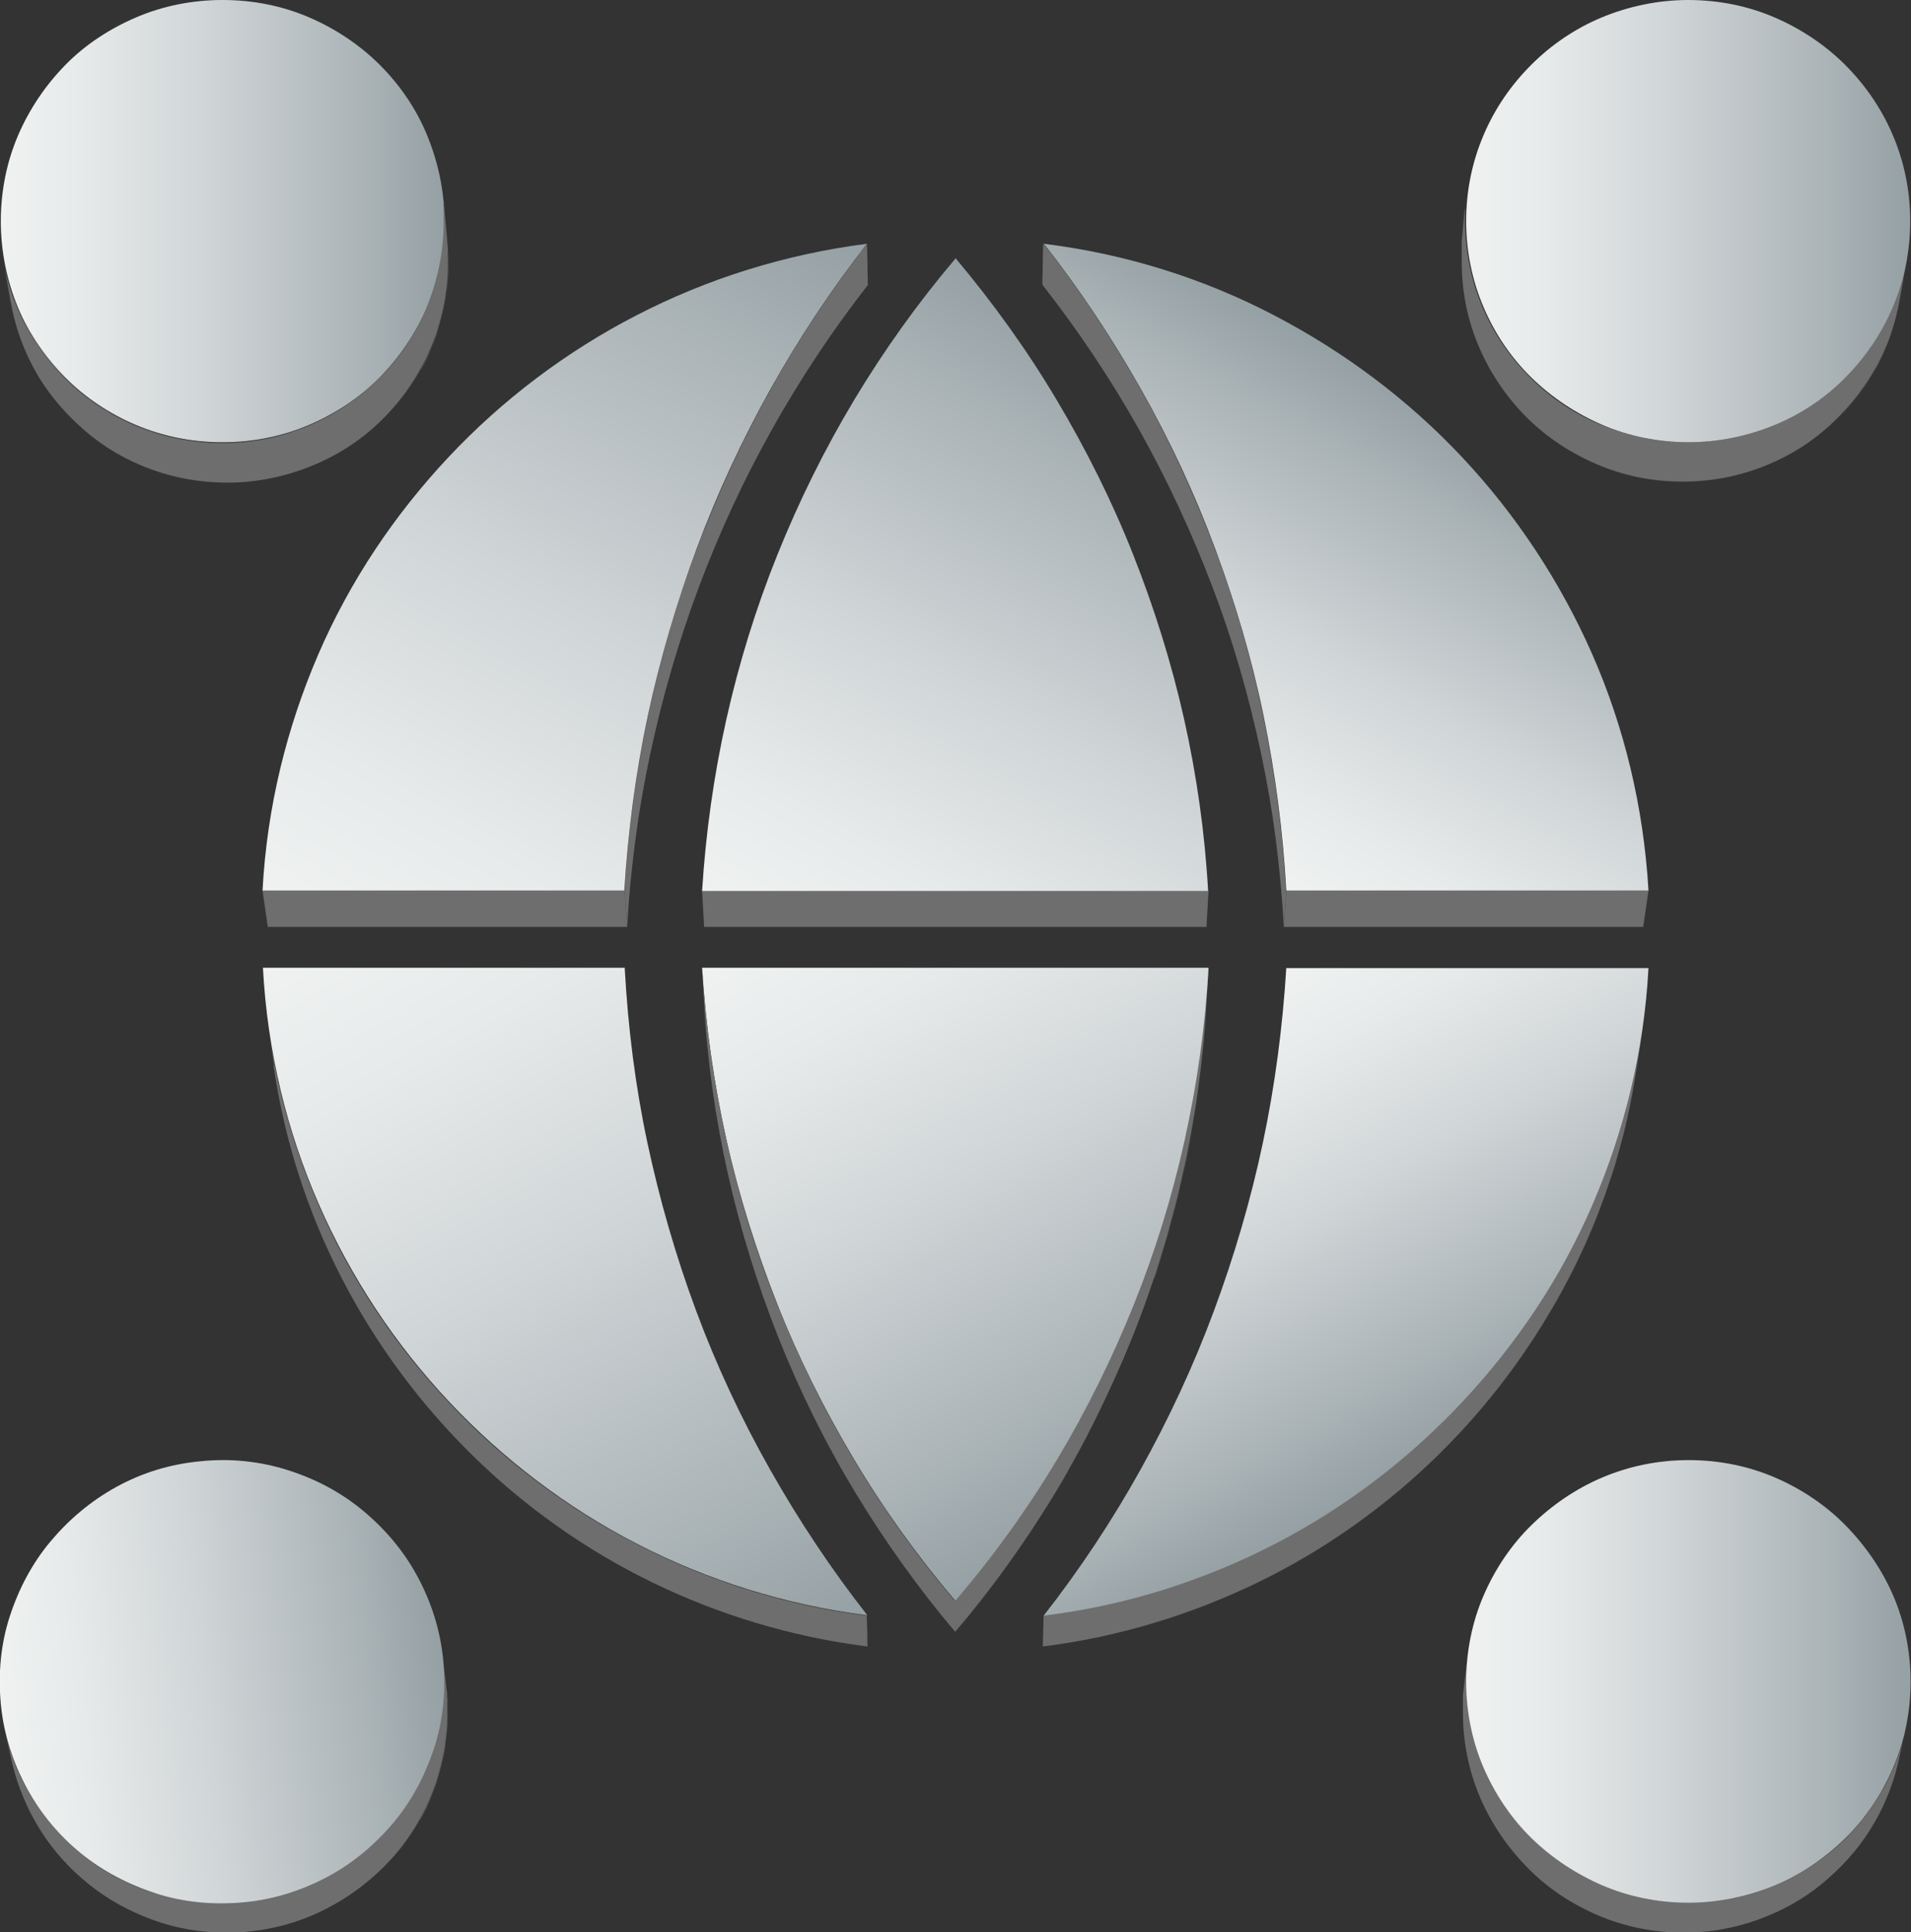 <svg width="183" height="185" viewBox="0 0 183 185" fill="none" xmlns="http://www.w3.org/2000/svg">
<rect x="0" y="0" width="183" height="185" fill="#333333" stroke="none"/>
<g clip-path="url(#clip0_501_4857)">
<path d="M21.338 0C24.287 0 27.08 0.581 29.602 1.664C32.123 2.748 34.451 4.296 36.352 6.192C38.253 8.089 39.844 10.372 40.891 12.927C41.939 15.481 42.56 18.229 42.56 21.171C42.56 24.112 41.978 26.898 40.891 29.414C39.805 31.93 38.253 34.213 36.352 36.148C34.451 38.084 32.123 39.593 29.602 40.677C27.08 41.761 24.248 42.341 21.299 42.341C18.351 42.341 15.558 41.761 12.997 40.677C10.437 39.593 8.148 38.045 6.247 36.148C4.346 34.252 2.755 31.969 1.708 29.414C0.66 26.86 0.078 24.073 0.078 21.171C0.078 18.268 0.66 15.443 1.746 12.927C2.833 10.411 4.384 8.128 6.285 6.192C8.186 4.257 10.514 2.748 13.036 1.664C15.558 0.581 18.39 0 21.299 0L21.338 0Z" fill="url(#paint0_linear_501_4857)"/>
<path d="M42.484 19.197L42.833 23.145C42.833 23.145 42.833 23.454 42.871 23.648C42.91 23.841 42.871 23.957 42.871 24.151C42.871 24.344 42.871 24.46 42.871 24.654C42.871 24.847 42.871 25.002 42.871 25.157C42.871 28.06 42.29 30.846 41.203 33.362C40.117 35.878 38.604 38.123 36.703 40.058C34.802 41.993 32.513 43.502 29.991 44.547C27.47 45.592 24.676 46.211 21.767 46.211C19.167 46.211 16.646 45.747 14.357 44.895C12.068 44.044 9.934 42.806 8.11 41.219C6.287 39.632 4.696 37.813 3.494 35.723C2.291 33.633 1.438 31.311 1.011 28.834L0.312 24.925C0.739 27.402 1.593 29.763 2.834 31.853C4.076 33.943 5.628 35.839 7.49 37.426C9.352 39.013 11.486 40.251 13.775 41.103C16.064 41.954 18.624 42.457 21.224 42.457C24.172 42.457 26.965 41.877 29.526 40.793C32.086 39.709 34.375 38.161 36.276 36.265C38.177 34.368 39.768 32.085 40.815 29.53C41.863 26.976 42.484 24.228 42.484 21.287C42.484 21.132 42.484 20.938 42.484 20.784C42.484 20.629 42.484 20.435 42.484 20.28C42.484 20.126 42.484 19.971 42.484 19.777C42.484 19.584 42.484 19.468 42.445 19.274L42.484 19.197Z" fill="#6E6E6E"/>
<mask id="mask0_501_4857" style="mask-type:luminance" maskUnits="userSpaceOnUse" x="0" y="19" width="43" height="28">
<path d="M42.484 19.197L42.833 23.145C42.833 23.145 42.833 23.454 42.871 23.648C42.91 23.841 42.871 23.957 42.871 24.151C42.871 24.344 42.871 24.46 42.871 24.654C42.871 24.847 42.871 25.002 42.871 25.157C42.871 28.06 42.29 30.846 41.203 33.362C40.117 35.878 38.604 38.123 36.703 40.058C34.802 41.993 32.513 43.502 29.991 44.547C27.47 45.592 24.676 46.211 21.767 46.211C19.167 46.211 16.646 45.747 14.357 44.895C12.068 44.044 9.934 42.806 8.11 41.219C6.287 39.632 4.696 37.813 3.494 35.723C2.291 33.633 1.438 31.311 1.011 28.834L0.312 24.925C0.739 27.402 1.593 29.763 2.834 31.853C4.076 33.943 5.628 35.839 7.49 37.426C9.352 39.013 11.486 40.251 13.775 41.103C16.064 41.954 18.624 42.457 21.224 42.457C24.172 42.457 26.965 41.877 29.526 40.793C32.086 39.709 34.375 38.161 36.276 36.265C38.177 34.368 39.768 32.085 40.815 29.53C41.863 26.976 42.484 24.228 42.484 21.287C42.484 21.132 42.484 20.938 42.484 20.784C42.484 20.629 42.484 20.435 42.484 20.28C42.484 20.126 42.484 19.971 42.484 19.777C42.484 19.584 42.484 19.468 42.445 19.274L42.484 19.197Z" fill="white"/>
</mask>
<g mask="url(#mask0_501_4857)">
<path d="M42.484 19.197L42.834 23.145C42.834 23.145 42.834 23.377 42.834 23.493C42.834 23.609 42.834 23.725 42.834 23.841C42.834 23.957 42.834 24.073 42.834 24.189C42.834 24.306 42.834 24.422 42.834 24.538L42.484 20.59C42.484 20.59 42.484 20.358 42.484 20.242C42.484 20.126 42.484 20.009 42.484 19.893C42.484 19.777 42.484 19.661 42.484 19.545C42.484 19.429 42.484 19.313 42.484 19.197Z" fill="#6E6E6E"/>
<path d="M42.6 20.629L42.949 24.577C42.949 24.577 42.949 24.654 42.949 24.693C42.949 24.731 42.949 24.77 42.949 24.809C42.949 24.848 42.949 24.886 42.949 24.925C42.949 24.964 42.949 25.002 42.949 25.041C42.949 25.312 42.949 25.583 42.949 25.854C42.949 26.125 42.949 26.396 42.91 26.628C42.871 26.86 42.871 27.17 42.833 27.402C42.794 27.634 42.755 27.905 42.716 28.176L42.367 24.267C42.406 23.996 42.445 23.764 42.484 23.493C42.522 23.222 42.522 22.951 42.561 22.719C42.6 22.487 42.561 22.177 42.6 21.906C42.639 21.635 42.6 21.364 42.6 21.093C42.6 21.055 42.6 21.016 42.6 20.977C42.6 20.939 42.6 20.9 42.6 20.861C42.6 20.822 42.6 20.784 42.6 20.745C42.6 20.706 42.6 20.668 42.6 20.629Z" fill="#6E6E6E"/>
<path d="M42.369 24.344L42.718 28.253C42.679 28.563 42.64 28.834 42.563 29.143C42.485 29.453 42.447 29.724 42.369 30.034C42.291 30.343 42.214 30.614 42.136 30.885C42.059 31.156 41.981 31.466 41.864 31.737L41.477 27.828C41.554 27.557 41.67 27.247 41.748 26.976C41.826 26.705 41.903 26.396 41.981 26.086C42.059 25.776 42.097 25.506 42.175 25.196C42.252 24.886 42.291 24.615 42.33 24.306" fill="#6E6E6E"/>
<path d="M41.516 27.866L41.904 31.775C41.787 32.123 41.671 32.433 41.555 32.743C41.438 33.052 41.283 33.401 41.167 33.71C41.05 34.02 40.895 34.33 40.74 34.639C40.585 34.949 40.43 35.258 40.236 35.529L39.848 31.659C40.003 31.349 40.197 31.04 40.352 30.73C40.507 30.421 40.662 30.111 40.818 29.801C40.973 29.492 41.089 29.182 41.206 28.834C41.322 28.485 41.438 28.176 41.555 27.866" fill="#6E6E6E"/>
<path d="M39.807 31.659L40.195 35.529C39.303 37.116 38.178 38.587 36.898 39.864C35.617 41.141 34.182 42.264 32.591 43.192C31 44.121 29.294 44.857 27.509 45.36C25.724 45.863 23.785 46.134 21.845 46.134C19.245 46.134 16.724 45.669 14.435 44.818C12.146 43.966 10.012 42.728 8.189 41.141C6.365 39.554 4.775 37.735 3.572 35.645C2.369 33.555 1.516 31.233 1.089 28.756L0.391 24.847C0.817 27.324 1.671 29.685 2.912 31.775C4.154 33.865 5.706 35.761 7.568 37.348C9.43 38.935 11.564 40.173 13.853 41.025C16.142 41.877 18.702 42.38 21.302 42.38C23.28 42.38 25.22 42.109 27.005 41.605C28.789 41.102 30.535 40.367 32.126 39.438C33.716 38.509 35.152 37.348 36.432 36.071C37.712 34.794 38.837 33.323 39.73 31.698" fill="#6E6E6E"/>
</g>
<path d="M182.613 24.77L181.915 28.679C181.488 31.156 180.635 33.478 179.393 35.568C178.152 37.658 176.6 39.516 174.776 41.103C172.953 42.69 170.819 43.928 168.53 44.779C166.241 45.631 163.72 46.095 161.12 46.095C158.211 46.095 155.417 45.515 152.896 44.431C150.374 43.347 148.085 41.838 146.184 39.941C144.283 38.045 142.731 35.762 141.645 33.246C140.558 30.73 139.977 27.982 139.977 25.08C139.977 24.925 139.977 24.77 139.977 24.576C139.977 24.383 139.977 24.267 139.977 24.073C139.977 23.88 139.977 23.764 139.977 23.609C139.977 23.454 139.977 23.299 139.977 23.145L140.326 19.197C140.326 19.197 140.326 19.506 140.287 19.661C140.248 19.816 140.287 19.971 140.287 20.164C140.287 20.358 140.287 20.474 140.287 20.668C140.287 20.861 140.287 20.977 140.287 21.171C140.287 24.073 140.869 26.86 141.955 29.414C143.041 31.969 144.593 34.214 146.533 36.149C148.473 38.084 150.762 39.632 153.322 40.677C155.883 41.722 158.676 42.341 161.586 42.341C164.224 42.341 166.707 41.877 169.035 40.986C171.362 40.096 173.496 38.858 175.32 37.271C177.143 35.684 178.772 33.827 179.975 31.698C181.178 29.569 182.07 27.247 182.497 24.77H182.613Z" fill="#6E6E6E"/>
<mask id="mask1_501_4857" style="mask-type:luminance" maskUnits="userSpaceOnUse" x="139" y="19" width="44" height="28">
<path d="M182.613 24.77L181.915 28.679C181.488 31.156 180.635 33.478 179.393 35.568C178.152 37.658 176.6 39.516 174.776 41.103C172.953 42.69 170.819 43.928 168.53 44.779C166.241 45.631 163.72 46.095 161.12 46.095C158.211 46.095 155.417 45.515 152.896 44.431C150.374 43.347 148.085 41.838 146.184 39.941C144.283 38.045 142.731 35.762 141.645 33.246C140.558 30.73 139.977 27.982 139.977 25.08C139.977 24.925 139.977 24.77 139.977 24.576C139.977 24.383 139.977 24.267 139.977 24.073C139.977 23.88 139.977 23.764 139.977 23.609C139.977 23.454 139.977 23.299 139.977 23.145L140.326 19.197C140.326 19.197 140.326 19.506 140.287 19.661C140.248 19.816 140.287 19.971 140.287 20.164C140.287 20.358 140.287 20.474 140.287 20.668C140.287 20.861 140.287 20.977 140.287 21.171C140.287 24.073 140.869 26.86 141.955 29.414C143.041 31.969 144.593 34.214 146.533 36.149C148.473 38.084 150.762 39.632 153.322 40.677C155.883 41.722 158.676 42.341 161.586 42.341C164.224 42.341 166.707 41.877 169.035 40.986C171.362 40.096 173.496 38.858 175.32 37.271C177.143 35.684 178.772 33.827 179.975 31.698C181.178 29.569 182.07 27.247 182.497 24.77H182.613Z" fill="white"/>
</mask>
<g mask="url(#mask1_501_4857)">
<path d="M182.615 24.77L181.917 28.679C181.878 28.95 181.839 29.182 181.761 29.453C181.684 29.724 181.645 29.956 181.567 30.227C181.49 30.498 181.451 30.73 181.373 30.962C181.296 31.195 181.218 31.466 181.141 31.698L181.8 27.789C181.878 27.557 181.955 27.286 182.033 27.053C182.111 26.821 182.188 26.55 182.227 26.318C182.266 26.086 182.343 25.815 182.421 25.544C182.498 25.273 182.537 25.041 182.576 24.77" fill="#6E6E6E"/>
<path d="M181.836 27.828L181.176 31.737C181.06 32.085 180.943 32.395 180.827 32.704C180.71 33.014 180.555 33.362 180.439 33.672C180.323 33.981 180.167 34.291 180.012 34.601C179.857 34.91 179.702 35.22 179.508 35.491L180.167 31.62C180.323 31.311 180.517 31.001 180.672 30.692C180.827 30.382 180.982 30.072 181.137 29.763C181.292 29.453 181.409 29.143 181.525 28.795C181.642 28.447 181.758 28.137 181.874 27.828" fill="#6E6E6E"/>
<path d="M180.169 31.621L179.51 35.491C178.617 37.078 177.492 38.549 176.212 39.826C174.932 41.103 173.496 42.264 171.906 43.193C170.315 44.122 168.608 44.857 166.824 45.36C165.039 45.864 163.099 46.134 161.159 46.134C158.25 46.134 155.456 45.554 152.935 44.47C150.413 43.386 148.124 41.877 146.223 39.981C144.322 38.084 142.77 35.801 141.684 33.285C140.598 30.769 140.016 28.021 140.016 25.119C140.016 24.964 140.016 24.809 140.016 24.616C140.016 24.422 140.016 24.306 140.016 24.112C140.016 23.919 140.016 23.803 140.016 23.648C140.016 23.493 140.016 23.338 140.016 23.183L140.365 19.236C140.365 19.236 140.365 19.546 140.326 19.7C140.287 19.855 140.326 20.01 140.326 20.203C140.326 20.397 140.326 20.513 140.326 20.707C140.326 20.9 140.326 21.016 140.326 21.21C140.326 24.112 140.908 26.899 141.994 29.453C143.08 32.008 144.632 34.253 146.572 36.188C148.512 38.123 150.801 39.671 153.361 40.716C155.922 41.761 158.715 42.38 161.625 42.38C163.604 42.38 165.505 42.109 167.328 41.606C169.151 41.103 170.858 40.368 172.449 39.439C174.04 38.51 175.475 37.349 176.794 36.072C178.113 34.794 179.199 33.285 180.092 31.698" fill="#6E6E6E"/>
</g>
<path d="M161.662 0C164.611 0 167.404 0.581 169.926 1.664C172.448 2.748 174.775 4.296 176.676 6.192C178.577 8.089 180.168 10.372 181.254 12.927C182.341 15.481 182.923 18.229 182.923 21.171C182.923 24.112 182.341 26.86 181.254 29.414C180.168 31.969 178.616 34.213 176.715 36.148C174.814 38.084 172.487 39.632 169.965 40.677C167.443 41.722 164.611 42.341 161.701 42.341C158.792 42.341 155.959 41.761 153.438 40.677C150.916 39.593 148.588 38.045 146.648 36.148C144.709 34.252 143.157 31.969 142.071 29.414C140.984 26.86 140.402 24.112 140.402 21.171C140.402 18.229 140.984 15.481 142.071 12.927C143.157 10.372 144.709 8.128 146.648 6.192C148.588 4.257 150.877 2.709 153.399 1.664C155.921 0.619 158.753 0 161.662 0Z" fill="url(#paint1_linear_501_4857)"/>
<path d="M115.729 85.263L115.535 88.746H67.428L67.234 85.263H115.729Z" fill="#6E6E6E"/>
<path d="M91.482 24.692C95.09 28.988 98.349 33.517 101.181 38.277C104.013 43.038 106.496 47.992 108.513 53.1C110.531 58.209 112.199 63.511 113.401 68.891C114.604 74.271 115.38 79.767 115.69 85.301H67.234C67.584 79.728 68.359 74.232 69.562 68.852C70.765 63.473 72.394 58.209 74.45 53.1C76.507 47.992 78.951 43.038 81.783 38.316C84.615 33.594 87.874 29.027 91.482 24.77V24.692Z" fill="url(#paint2_linear_501_4857)"/>
<path d="M157.862 85.263L157.357 88.746H122.945L123.178 85.263H157.862Z" fill="#6E6E6E"/>
<path d="M59.824 85.263L60.057 88.746H25.645L25.141 85.263H59.824Z" fill="#6E6E6E"/>
<path d="M83.024 23.338L83.102 27.286C79.688 31.659 76.623 36.303 73.907 41.141C71.191 45.979 68.864 51.011 66.924 56.197C64.984 61.383 63.432 66.724 62.268 72.142C61.105 77.561 60.367 83.134 60.057 88.746L59.824 85.263C60.135 79.612 60.91 74.039 62.074 68.543C63.238 63.047 64.79 57.667 66.769 52.481C68.747 47.295 71.075 42.186 73.791 37.31C76.506 32.433 79.61 27.789 83.063 23.338H83.024Z" fill="#6E6E6E"/>
<mask id="mask2_501_4857" style="mask-type:luminance" maskUnits="userSpaceOnUse" x="59" y="23" width="25" height="66">
<path d="M83.024 23.338L83.102 27.286C79.688 31.659 76.623 36.303 73.907 41.141C71.191 45.979 68.864 51.011 66.924 56.197C64.984 61.383 63.432 66.724 62.268 72.142C61.105 77.561 60.367 83.134 60.057 88.746L59.824 85.263C60.135 79.612 60.91 74.039 62.074 68.543C63.238 63.047 64.79 57.667 66.769 52.481C68.747 47.295 71.075 42.186 73.791 37.31C76.506 32.433 79.61 27.789 83.063 23.338H83.024Z" fill="white"/>
</mask>
<g mask="url(#mask2_501_4857)">
<path d="M83.025 23.338L83.103 27.286C82.288 28.331 81.512 29.376 80.737 30.421C79.96 31.466 79.223 32.549 78.486 33.633C77.749 34.717 77.051 35.8 76.353 36.923C75.654 38.045 74.995 39.167 74.335 40.29L74.219 36.458C74.878 35.336 75.538 34.175 76.236 33.053C76.934 31.93 77.633 30.846 78.37 29.724C79.107 28.602 79.844 27.557 80.62 26.473C81.396 25.389 82.172 24.344 82.987 23.299" fill="#6E6E6E"/>
<path d="M74.255 36.459L74.372 40.29C73.479 41.877 72.626 43.464 71.811 45.05C70.996 46.637 70.221 48.302 69.484 49.966C68.746 51.63 68.048 53.294 67.388 54.959C66.729 56.623 66.108 58.364 65.565 60.067L65.371 56.391C65.953 54.649 66.574 52.946 67.233 51.243C67.893 49.54 68.591 47.876 69.328 46.212C70.065 44.547 70.841 42.883 71.695 41.258C72.548 39.632 73.402 38.045 74.294 36.459" fill="#6E6E6E"/>
<path d="M65.333 56.429L65.527 60.106C65.022 61.615 64.557 63.124 64.13 64.634C63.703 66.143 63.276 67.691 62.927 69.24C62.578 70.788 62.229 72.336 61.919 73.884C61.608 75.432 61.337 77.019 61.104 78.606L60.871 75.045C61.104 73.458 61.375 71.871 61.686 70.284C61.996 68.698 62.345 67.15 62.694 65.601C63.044 64.053 63.47 62.505 63.897 60.957C64.324 59.409 64.79 57.9 65.294 56.39" fill="#6E6E6E"/>
<path d="M60.871 75.084L61.104 78.645C60.988 79.496 60.871 80.309 60.755 81.16C60.639 82.012 60.561 82.863 60.445 83.676C60.328 84.489 60.289 85.379 60.212 86.23C60.134 87.082 60.096 87.933 60.018 88.785L59.785 85.302C59.824 84.45 59.901 83.599 59.979 82.747C60.057 81.896 60.134 81.044 60.212 80.193C60.289 79.341 60.406 78.49 60.522 77.638C60.639 76.787 60.755 75.935 60.871 75.084Z" fill="#6E6E6E"/>
</g>
<path d="M83.024 23.338C79.571 27.75 76.468 32.433 73.752 37.31C71.036 42.186 68.67 47.256 66.73 52.481C64.79 57.706 63.199 63.086 62.035 68.543C60.872 74 60.135 79.612 59.785 85.263H25.141C25.567 77.251 27.468 69.627 30.494 62.621C33.52 55.616 37.788 49.269 42.948 43.773C48.108 38.277 54.199 33.672 60.949 30.188C67.7 26.705 75.148 24.344 83.024 23.338Z" fill="url(#paint3_linear_501_4857)"/>
<path d="M99.938 23.338C107.813 24.306 115.262 26.666 122.012 30.188C128.763 33.71 134.854 38.277 140.014 43.773C145.173 49.269 149.402 55.655 152.467 62.621C155.532 69.588 157.394 77.251 157.86 85.263H123.176C122.866 79.612 122.129 74.039 121.004 68.543C119.879 63.047 118.288 57.706 116.348 52.481C114.408 47.256 112.042 42.186 109.287 37.31C106.533 32.433 103.429 27.75 99.938 23.299V23.338Z" fill="url(#paint4_linear_501_4857)"/>
<path d="M123.175 85.263L122.943 88.746C122.632 83.134 121.934 77.6 120.77 72.142C119.606 66.685 118.093 61.383 116.115 56.197C114.136 51.011 111.808 45.979 109.093 41.141C106.377 36.303 103.273 31.659 99.82 27.247L99.898 23.299C103.39 27.75 106.493 32.433 109.248 37.31C112.002 42.186 114.33 47.256 116.309 52.481C118.287 57.706 119.839 63.047 120.964 68.543C122.089 74.039 122.826 79.612 123.137 85.263H123.175Z" fill="#6E6E6E"/>
<mask id="mask3_501_4857" style="mask-type:luminance" maskUnits="userSpaceOnUse" x="99" y="23" width="25" height="66">
<path d="M123.175 85.263L122.943 88.746C122.632 83.134 121.934 77.6 120.77 72.142C119.606 66.685 118.093 61.383 116.115 56.197C114.136 51.011 111.808 45.979 109.093 41.141C106.377 36.303 103.273 31.659 99.82 27.247L99.898 23.299C103.39 27.75 106.493 32.433 109.248 37.31C112.002 42.186 114.33 47.256 116.309 52.481C118.287 57.706 119.839 63.047 120.964 68.543C122.089 74.039 122.826 79.612 123.137 85.263H123.175Z" fill="white"/>
</mask>
<g mask="url(#mask3_501_4857)">
<path d="M123.175 85.263L122.943 88.746C122.632 83.134 121.934 77.6 120.77 72.142C119.606 66.685 118.093 61.383 116.115 56.197C114.136 51.011 111.808 45.979 109.093 41.141C106.377 36.303 103.273 31.659 99.82 27.247L99.898 23.299C103.39 27.75 106.493 32.433 109.248 37.31C112.002 42.186 114.33 47.256 116.309 52.481C118.287 57.706 119.839 63.047 120.964 68.543C122.089 74.039 122.826 79.612 123.137 85.263" fill="#6E6E6E"/>
</g>
<mask id="mask4_501_4857" style="mask-type:luminance" maskUnits="userSpaceOnUse" x="122" y="92" width="2" height="6">
<path d="M123.1 93.893C123.022 95.016 122.945 96.177 122.867 97.299C122.867 97.183 122.867 97.106 122.867 96.99C122.867 96.873 122.867 96.796 122.867 96.68C122.867 96.564 122.867 96.486 122.867 96.37C122.867 96.254 122.867 96.177 122.867 96.061L123.1 92.655C123.1 92.655 123.1 92.848 123.1 92.964C123.1 93.081 123.1 93.158 123.1 93.274C123.1 93.39 123.1 93.468 123.1 93.584C123.1 93.7 123.1 93.777 123.1 93.893Z" fill="white"/>
</mask>
<g mask="url(#mask4_501_4857)">
<path d="M123.1 93.893L122.867 97.299C122.867 97.299 122.867 97.106 122.867 96.99C122.867 96.873 122.867 96.796 122.867 96.68C122.867 96.564 122.867 96.486 122.867 96.37C122.867 96.254 122.867 96.177 122.867 96.061L123.1 92.655C123.1 92.655 123.1 92.848 123.1 92.964C123.1 93.081 123.1 93.158 123.1 93.274C123.1 93.39 123.1 93.468 123.1 93.584C123.1 93.7 123.1 93.777 123.1 93.893Z" fill="#141414"/>
</g>
<mask id="mask5_501_4857" style="mask-type:luminance" maskUnits="userSpaceOnUse" x="59" y="92" width="2" height="6">
<path d="M60.174 97.957C60.097 96.835 60.019 95.674 59.941 94.551C59.941 94.396 59.941 94.242 59.941 94.087C59.941 93.932 59.941 93.777 59.941 93.622C59.941 93.467 59.941 93.313 59.941 93.158C59.941 93.003 59.941 92.848 59.941 92.693L60.174 96.099C60.174 96.099 60.174 96.409 60.174 96.564C60.174 96.719 60.174 96.873 60.174 97.028C60.174 97.183 60.174 97.338 60.174 97.493C60.174 97.647 60.174 97.802 60.174 97.957Z" fill="white"/>
</mask>
<g mask="url(#mask5_501_4857)">
<path d="M59.824 92.693L60.057 96.099C60.057 96.099 60.057 96.409 60.057 96.564C60.057 96.719 60.057 96.873 60.057 97.028C60.057 97.183 60.057 97.338 60.057 97.493C60.057 97.647 60.057 97.802 60.057 97.957L59.824 94.551C59.824 94.551 59.824 94.242 59.824 94.087C59.824 93.932 59.824 93.777 59.824 93.622C59.824 93.467 59.824 93.313 59.824 93.158C59.824 93.003 59.824 92.848 59.824 92.693Z" fill="#141414"/>
</g>
<path d="M115.728 92.693L115.534 96.099C115.223 101.634 114.447 107.091 113.245 112.432C112.042 117.773 110.451 123.036 108.395 128.107C106.339 133.177 103.934 138.092 101.102 142.814C98.269 147.535 95.049 152.025 91.441 156.244V153.263C95.049 149.006 98.308 144.478 101.179 139.756C104.05 135.034 106.494 130.08 108.512 124.972C110.529 119.863 112.197 114.599 113.4 109.181C114.603 103.762 115.378 98.267 115.689 92.693H115.728Z" fill="#6E6E6E"/>
<mask id="mask6_501_4857" style="mask-type:luminance" maskUnits="userSpaceOnUse" x="91" y="92" width="25" height="65">
<path d="M115.728 92.693L115.534 96.099C115.223 101.634 114.447 107.091 113.245 112.432C112.042 117.773 110.451 123.036 108.395 128.107C106.339 133.177 103.934 138.092 101.102 142.814C98.269 147.535 95.049 152.025 91.441 156.244V153.263C95.049 149.006 98.308 144.478 101.179 139.756C104.05 135.034 106.494 130.08 108.512 124.972C110.529 119.863 112.197 114.599 113.4 109.181C114.603 103.762 115.378 98.267 115.689 92.693H115.728Z" fill="white"/>
</mask>
<g mask="url(#mask6_501_4857)">
<path d="M115.726 92.694L115.532 96.099C115.494 96.873 115.416 97.647 115.377 98.421C115.338 99.196 115.261 99.97 115.144 100.744C115.028 101.518 114.989 102.292 114.873 103.066C114.756 103.84 114.679 104.614 114.562 105.388L114.718 102.021C114.834 101.247 114.95 100.473 115.028 99.699C115.106 98.925 115.222 98.151 115.3 97.376C115.377 96.603 115.455 95.828 115.532 95.016C115.61 94.203 115.649 93.429 115.688 92.655" fill="#6E6E6E"/>
<path d="M114.756 102.06L114.601 105.427C114.368 106.897 114.135 108.329 113.864 109.761C113.592 111.193 113.282 112.625 112.933 114.057C112.584 115.489 112.234 116.883 111.808 118.315C111.381 119.747 110.993 121.101 110.527 122.495L110.683 119.282C111.148 117.889 111.575 116.496 112.002 115.064C112.428 113.632 112.778 112.238 113.127 110.768C113.476 109.297 113.786 107.904 114.058 106.433C114.329 104.962 114.601 103.53 114.795 102.06" fill="#6E6E6E"/>
<path d="M110.607 119.282L110.452 122.495C109.909 124.082 109.366 125.63 108.745 127.216C108.124 128.803 107.503 130.313 106.805 131.822C106.107 133.332 105.408 134.841 104.671 136.35C103.934 137.86 103.119 139.33 102.305 140.762L102.382 137.666C103.236 136.196 104.012 134.725 104.788 133.215C105.564 131.706 106.262 130.197 106.96 128.648C107.659 127.1 108.279 125.552 108.9 124.004C109.521 122.456 110.064 120.869 110.607 119.244" fill="#6E6E6E"/>
<path d="M102.421 137.667L102.343 140.763C101.567 142.117 100.753 143.472 99.899 144.788C99.046 146.104 98.192 147.42 97.261 148.736C96.33 150.051 95.438 151.29 94.468 152.567C93.498 153.844 92.489 155.044 91.481 156.283V153.302C92.528 152.064 93.537 150.826 94.507 149.587C95.476 148.349 96.407 147.033 97.339 145.755C98.27 144.478 99.123 143.124 99.977 141.808C100.83 140.492 101.645 139.099 102.421 137.744" fill="#6E6E6E"/>
</g>
<path d="M115.729 92.694C115.419 98.267 114.643 103.763 113.44 109.181C112.238 114.599 110.608 119.863 108.552 124.972C106.496 130.081 104.052 135.034 101.22 139.756C98.387 144.478 95.129 149.006 91.482 153.264C87.874 149.006 84.615 144.478 81.783 139.718C78.951 134.957 76.468 130.003 74.45 124.894C72.433 119.786 70.765 114.483 69.562 109.104C68.359 103.724 67.584 98.228 67.234 92.655H115.69L115.729 92.694Z" fill="url(#paint5_linear_501_4857)"/>
<path d="M91.482 153.264V156.244C87.913 152.025 84.692 147.497 81.86 142.814C79.028 138.131 76.584 133.177 74.567 128.107C72.549 123.037 70.92 117.773 69.717 112.432C68.515 107.091 67.739 101.634 67.428 96.138L67.234 92.732C67.584 98.267 68.359 103.763 69.562 109.181C70.765 114.6 72.394 119.863 74.45 124.972C76.507 130.081 78.951 135.035 81.783 139.795C84.615 144.556 87.874 149.084 91.482 153.341V153.264Z" fill="#6E6E6E"/>
<mask id="mask7_501_4857" style="mask-type:luminance" maskUnits="userSpaceOnUse" x="67" y="92" width="25" height="65">
<path d="M91.482 153.264V156.244C87.913 152.025 84.692 147.497 81.86 142.814C79.028 138.131 76.584 133.177 74.567 128.107C72.549 123.037 70.92 117.773 69.717 112.432C68.515 107.091 67.739 101.634 67.428 96.138L67.234 92.732C67.584 98.267 68.359 103.763 69.562 109.181C70.765 114.6 72.394 119.863 74.45 124.972C76.507 130.081 78.951 135.035 81.783 139.795C84.615 144.556 87.874 149.084 91.482 153.341V153.264Z" fill="white"/>
</mask>
<g mask="url(#mask7_501_4857)">
<path d="M91.482 153.264V156.244C87.913 152.025 84.692 147.497 81.86 142.814C79.028 138.131 76.584 133.177 74.567 128.107C72.549 123.037 70.92 117.773 69.717 112.432C68.515 107.091 67.739 101.634 67.428 96.138L67.234 92.732C67.584 98.267 68.359 103.763 69.562 109.181C70.765 114.6 72.394 119.863 74.45 124.972C76.507 130.081 78.951 135.035 81.783 139.795C84.615 144.556 87.874 149.084 91.482 153.341" fill="#6E6E6E"/>
</g>
<path d="M59.824 92.694C60.135 98.344 60.833 103.956 61.997 109.413C63.161 114.87 64.713 120.25 66.652 125.475C68.592 130.7 70.959 135.77 73.713 140.646C76.468 145.523 79.572 150.206 83.063 154.657C75.188 153.651 67.739 151.29 60.988 147.806C54.238 144.323 48.147 139.679 42.987 134.183C37.827 128.687 33.598 122.301 30.534 115.296C27.469 108.291 25.606 100.666 25.18 92.655H59.863L59.824 92.694Z" fill="url(#paint6_linear_501_4857)"/>
<path d="M26.227 101.982L25.723 98.615C26.77 105.93 29.059 112.858 32.318 119.205C35.577 125.552 39.844 131.281 44.888 136.234C49.931 141.188 55.789 145.33 62.191 148.465C68.592 151.6 75.614 153.767 82.985 154.696L83.063 157.637C75.731 156.708 68.786 154.58 62.423 151.483C56.061 148.387 50.242 144.246 45.237 139.331C40.232 134.415 36.004 128.726 32.745 122.418C29.486 116.109 27.236 109.259 26.188 101.982H26.227Z" fill="#6E6E6E"/>
<mask id="mask8_501_4857" style="mask-type:luminance" maskUnits="userSpaceOnUse" x="25" y="98" width="59" height="60">
<path d="M26.227 101.982L25.723 98.615C26.77 105.93 29.059 112.858 32.318 119.205C35.577 125.552 39.844 131.281 44.888 136.234C49.931 141.188 55.789 145.33 62.191 148.465C68.592 151.6 75.614 153.767 82.985 154.696L83.063 157.637C75.731 156.708 68.786 154.58 62.423 151.483C56.061 148.387 50.242 144.246 45.237 139.331C40.232 134.415 36.004 128.726 32.745 122.418C29.486 116.109 27.236 109.259 26.188 101.982H26.227Z" fill="white"/>
</mask>
<g mask="url(#mask8_501_4857)">
<path d="M83.024 154.696L83.102 157.637C75.769 156.708 68.825 154.58 62.462 151.483C56.1 148.387 50.28 144.246 45.276 139.331C40.271 134.415 36.042 128.726 32.783 122.418C29.525 116.109 27.274 109.259 26.227 101.982L25.723 98.615C26.77 105.93 29.059 112.858 32.318 119.205C35.577 125.552 39.844 131.281 44.888 136.234C49.931 141.188 55.789 145.33 62.191 148.465C68.592 151.6 75.614 153.767 82.985 154.696" fill="#6E6E6E"/>
</g>
<path d="M157.277 98.576C157.122 99.699 156.967 100.821 156.773 101.943C155.725 109.22 153.475 116.109 150.216 122.379C146.958 128.648 142.729 134.377 137.724 139.292C132.719 144.207 126.9 148.348 120.538 151.445C114.175 154.541 107.192 156.708 99.859 157.637L99.937 154.696C107.308 153.767 114.33 151.638 120.77 148.464C127.21 145.291 133.03 141.15 138.112 136.196C143.194 131.242 147.423 125.475 150.682 119.128C153.941 112.78 156.23 105.852 157.277 98.538V98.576Z" fill="#6E6E6E"/>
<mask id="mask9_501_4857" style="mask-type:luminance" maskUnits="userSpaceOnUse" x="99" y="98" width="59" height="60">
<path d="M157.277 98.576C157.122 99.699 156.967 100.821 156.773 101.943C155.725 109.22 153.475 116.109 150.216 122.379C146.958 128.648 142.729 134.377 137.724 139.292C132.719 144.207 126.9 148.348 120.538 151.445C114.175 154.541 107.192 156.708 99.859 157.637L99.937 154.696C107.308 153.767 114.33 151.638 120.77 148.464C127.21 145.291 133.03 141.15 138.112 136.196C143.194 131.242 147.423 125.475 150.682 119.128C153.941 112.78 156.23 105.852 157.277 98.538V98.576Z" fill="white"/>
</mask>
<g mask="url(#mask9_501_4857)">
<path d="M157.278 98.576L156.773 101.943C156.773 101.943 156.773 101.982 156.773 102.021C156.773 102.059 156.773 102.059 156.773 102.098C156.773 102.137 156.773 102.137 156.773 102.176C156.773 102.214 156.773 102.214 156.773 102.253L157.278 98.886C157.278 98.886 157.278 98.847 157.278 98.808C157.278 98.77 157.278 98.77 157.278 98.731C157.278 98.692 157.278 98.692 157.278 98.654C157.278 98.615 157.278 98.615 157.278 98.576Z" fill="#6E6E6E"/>
<path d="M157.241 98.847L156.736 102.214C156.581 103.143 156.426 104.072 156.271 105.001C156.116 105.93 155.883 106.859 155.689 107.749C155.495 108.639 155.223 109.568 154.99 110.458C154.758 111.348 154.447 112.238 154.176 113.129L154.641 109.839C154.952 108.949 155.223 108.058 155.456 107.168C155.689 106.278 155.96 105.349 156.154 104.459C156.348 103.569 156.581 102.601 156.775 101.672C156.969 100.744 157.124 99.815 157.241 98.847Z" fill="#6E6E6E"/>
<path d="M154.601 109.839L154.136 113.128C153.787 114.173 153.438 115.18 153.05 116.186C152.662 117.192 152.235 118.198 151.808 119.166C151.381 120.133 150.916 121.101 150.411 122.069C149.907 123.036 149.403 123.965 148.898 124.894L149.325 121.682C149.868 120.753 150.373 119.785 150.877 118.818C151.381 117.85 151.847 116.882 152.274 115.876C152.7 114.87 153.127 113.902 153.515 112.857C153.903 111.812 154.291 110.806 154.64 109.8" fill="#6E6E6E"/>
<path d="M149.286 121.682L148.859 124.894C146.337 129.306 143.35 133.37 139.936 137.047C136.522 140.723 132.681 144.013 128.491 146.877C124.301 149.741 119.762 152.063 114.99 153.882C110.218 155.702 105.136 156.979 99.898 157.637L99.976 154.695C105.252 154.037 110.373 152.721 115.184 150.902C119.995 149.083 124.573 146.684 128.801 143.82C133.03 140.956 136.871 137.666 140.324 133.95C143.777 130.235 146.803 126.132 149.324 121.682" fill="#6E6E6E"/>
</g>
<path d="M157.86 92.693C157.433 100.705 155.532 108.329 152.506 115.335C149.48 122.34 145.212 128.726 140.052 134.222C134.893 139.717 128.802 144.362 122.051 147.845C115.301 151.328 107.852 153.728 99.938 154.695C103.39 150.283 106.494 145.6 109.21 140.724C111.925 135.847 114.292 130.777 116.232 125.552C118.172 120.327 119.762 114.948 120.926 109.452C122.09 103.956 122.827 98.344 123.176 92.693H157.86Z" fill="url(#paint7_linear_501_4857)"/>
<path d="M182.42 165.92L181.76 168.784C181.217 171.106 180.286 173.273 179.045 175.247C177.803 177.221 176.213 178.924 174.428 180.395C172.643 181.865 170.587 182.988 168.337 183.8C166.087 184.613 163.72 185.039 161.237 185.039C158.328 185.039 155.534 184.458 153.013 183.375C150.491 182.291 148.202 180.782 146.301 178.846C144.4 176.911 142.848 174.666 141.762 172.151C140.676 169.635 140.094 166.849 140.094 163.946C140.094 163.714 140.094 163.52 140.094 163.288C140.094 163.056 140.094 162.862 140.094 162.63C140.094 162.398 140.094 162.204 140.133 161.972C140.171 161.74 140.171 161.546 140.21 161.314L140.559 158.373C140.559 158.605 140.52 158.798 140.482 159.031C140.443 159.263 140.482 159.456 140.443 159.688C140.404 159.921 140.443 160.114 140.443 160.346C140.443 160.579 140.443 160.772 140.443 161.004C140.443 163.946 141.025 166.732 142.111 169.248C143.197 171.764 144.749 174.086 146.689 175.982C148.629 177.879 150.918 179.466 153.478 180.511C156.039 181.556 158.832 182.175 161.742 182.175C164.264 182.175 166.669 181.749 168.919 180.936C171.169 180.124 173.225 178.963 175.049 177.531C176.872 176.099 178.463 174.318 179.704 172.344C180.946 170.37 181.916 168.203 182.459 165.842L182.42 165.92Z" fill="#6E6E6E"/>
<mask id="mask10_501_4857" style="mask-type:luminance" maskUnits="userSpaceOnUse" x="140" y="158" width="43" height="28">
<path d="M182.42 165.92L181.76 168.784C181.217 171.106 180.286 173.273 179.045 175.247C177.803 177.221 176.213 178.924 174.428 180.395C172.643 181.865 170.587 182.988 168.337 183.8C166.087 184.613 163.72 185.039 161.237 185.039C158.328 185.039 155.534 184.458 153.013 183.375C150.491 182.291 148.202 180.782 146.301 178.846C144.4 176.911 142.848 174.666 141.762 172.151C140.676 169.635 140.094 166.849 140.094 163.946C140.094 163.714 140.094 163.52 140.094 163.288C140.094 163.056 140.094 162.862 140.094 162.63C140.094 162.398 140.094 162.204 140.133 161.972C140.171 161.74 140.171 161.546 140.21 161.314L140.559 158.373C140.559 158.605 140.52 158.798 140.482 159.031C140.443 159.263 140.482 159.456 140.443 159.688C140.404 159.921 140.443 160.114 140.443 160.346C140.443 160.579 140.443 160.772 140.443 161.004C140.443 163.946 141.025 166.732 142.111 169.248C143.197 171.764 144.749 174.086 146.689 175.982C148.629 177.879 150.918 179.466 153.478 180.511C156.039 181.556 158.832 182.175 161.742 182.175C164.264 182.175 166.669 181.749 168.919 180.936C171.169 180.124 173.225 178.963 175.049 177.531C176.872 176.099 178.463 174.318 179.704 172.344C180.946 170.37 181.916 168.203 182.459 165.842L182.42 165.92Z" fill="white"/>
</mask>
<g mask="url(#mask10_501_4857)">
<path d="M182.422 165.92L181.762 168.784C181.762 168.784 181.685 169.094 181.646 169.248C181.607 169.403 181.568 169.558 181.529 169.713C181.491 169.868 181.452 170.023 181.413 170.139C181.374 170.255 181.335 170.448 181.258 170.564L181.917 167.7C181.917 167.7 181.995 167.391 182.073 167.275C182.15 167.159 182.15 166.965 182.189 166.81C182.228 166.655 182.267 166.501 182.305 166.346C182.344 166.191 182.383 166.036 182.422 165.881" fill="#6E6E6E"/>
<path d="M181.918 167.7L181.258 170.564C181.142 170.913 181.025 171.222 180.909 171.532C180.793 171.842 180.637 172.19 180.521 172.499C180.405 172.809 180.249 173.119 180.094 173.428C179.939 173.738 179.784 174.048 179.59 174.319L180.249 171.493C180.405 171.184 180.599 170.874 180.754 170.564C180.909 170.255 181.064 169.945 181.219 169.635C181.374 169.326 181.491 168.978 181.607 168.668C181.724 168.358 181.84 168.01 181.956 167.662" fill="#6E6E6E"/>
<path d="M180.247 171.493L179.588 174.318C178.696 175.905 177.571 177.376 176.29 178.653C175.01 179.93 173.575 181.091 171.984 182.02C170.393 182.949 168.686 183.685 166.902 184.188C165.117 184.691 163.177 184.962 161.237 184.962C158.328 184.962 155.534 184.381 153.013 183.298C150.491 182.214 148.202 180.704 146.301 178.769C144.4 176.834 142.848 174.589 141.762 172.074C140.676 169.558 140.094 166.771 140.094 163.869C140.094 163.636 140.094 163.443 140.094 163.211C140.094 162.978 140.094 162.785 140.094 162.553C140.094 162.321 140.094 162.127 140.133 161.895C140.171 161.663 140.171 161.469 140.21 161.237L140.559 158.295C140.559 158.528 140.52 158.721 140.482 158.953C140.443 159.186 140.482 159.379 140.443 159.611C140.404 159.844 140.443 160.037 140.443 160.269C140.443 160.501 140.443 160.695 140.443 160.927C140.443 163.869 141.025 166.655 142.111 169.171C143.197 171.687 144.749 174.009 146.689 175.905C148.629 177.802 150.918 179.388 153.478 180.433C156.039 181.478 158.832 182.098 161.742 182.098C163.72 182.098 165.621 181.827 167.445 181.324C169.268 180.821 170.975 180.085 172.566 179.118C174.157 178.15 175.592 177.028 176.911 175.712C178.23 174.396 179.316 172.925 180.247 171.338" fill="#6E6E6E"/>
</g>
<path d="M42.365 158.373L42.714 161.314C42.714 161.546 42.753 161.74 42.791 161.972C42.83 162.204 42.791 162.398 42.83 162.63C42.869 162.862 42.83 163.056 42.83 163.288C42.83 163.52 42.83 163.714 42.83 163.946C42.83 166.849 42.248 169.596 41.162 172.151C40.076 174.705 38.563 176.95 36.623 178.846C34.683 180.743 32.433 182.291 29.911 183.375C27.389 184.458 24.596 185.039 21.686 185.039C19.203 185.039 16.798 184.613 14.587 183.8C12.375 182.988 10.319 181.865 8.496 180.395C6.672 178.924 5.121 177.221 3.879 175.247C2.638 173.273 1.707 171.106 1.163 168.784L0.504 165.92C1.047 168.242 1.978 170.448 3.258 172.422C4.539 174.396 6.091 176.137 7.914 177.608C9.737 179.079 11.793 180.24 14.044 181.014C16.294 181.788 18.699 182.252 21.221 182.252C24.169 182.252 26.963 181.672 29.484 180.588C32.006 179.504 34.334 177.956 36.235 176.06C38.136 174.163 39.727 171.841 40.813 169.325C41.899 166.81 42.481 163.984 42.481 161.082C42.481 160.85 42.481 160.617 42.481 160.424C42.481 160.23 42.481 159.998 42.481 159.766C42.481 159.534 42.481 159.34 42.442 159.108C42.403 158.876 42.403 158.682 42.365 158.45V158.373Z" fill="#6E6E6E"/>
<mask id="mask11_501_4857" style="mask-type:luminance" maskUnits="userSpaceOnUse" x="0" y="158" width="43" height="28">
<path d="M42.365 158.373L42.714 161.314C42.714 161.546 42.753 161.74 42.791 161.972C42.83 162.204 42.791 162.398 42.83 162.63C42.869 162.862 42.83 163.056 42.83 163.288C42.83 163.52 42.83 163.714 42.83 163.946C42.83 166.849 42.248 169.596 41.162 172.151C40.076 174.705 38.563 176.95 36.623 178.846C34.683 180.743 32.433 182.291 29.911 183.375C27.389 184.458 24.596 185.039 21.686 185.039C19.203 185.039 16.798 184.613 14.587 183.8C12.375 182.988 10.319 181.865 8.496 180.395C6.672 178.924 5.121 177.221 3.879 175.247C2.638 173.273 1.707 171.106 1.163 168.784L0.504 165.92C1.047 168.242 1.978 170.448 3.258 172.422C4.539 174.396 6.091 176.137 7.914 177.608C9.737 179.079 11.793 180.24 14.044 181.014C16.294 181.788 18.699 182.252 21.221 182.252C24.169 182.252 26.963 181.672 29.484 180.588C32.006 179.504 34.334 177.956 36.235 176.06C38.136 174.163 39.727 171.841 40.813 169.325C41.899 166.81 42.481 163.984 42.481 161.082C42.481 160.85 42.481 160.617 42.481 160.424C42.481 160.23 42.481 159.998 42.481 159.766C42.481 159.534 42.481 159.34 42.442 159.108C42.403 158.876 42.403 158.682 42.365 158.45V158.373Z" fill="white"/>
</mask>
<g mask="url(#mask11_501_4857)">
<path d="M42.367 158.373L42.716 161.314C42.716 161.314 42.755 161.662 42.794 161.817C42.833 161.972 42.794 162.165 42.833 162.359C42.871 162.552 42.833 162.707 42.833 162.901C42.833 163.094 42.833 163.249 42.833 163.443L42.484 160.54C42.484 160.54 42.484 160.192 42.484 159.998C42.484 159.805 42.484 159.65 42.484 159.456C42.484 159.263 42.484 159.108 42.445 158.914C42.406 158.721 42.445 158.566 42.367 158.373Z" fill="#6E6E6E"/>
<path d="M42.522 160.501L42.871 163.404C42.871 163.404 42.871 163.482 42.871 163.52C42.871 163.559 42.871 163.598 42.871 163.636C42.871 163.675 42.871 163.714 42.871 163.753C42.871 163.791 42.871 163.83 42.871 163.869C42.871 164.14 42.871 164.41 42.871 164.681C42.871 164.952 42.871 165.223 42.832 165.455C42.793 165.688 42.793 165.959 42.755 166.229C42.716 166.5 42.677 166.733 42.638 167.004L42.289 164.101C42.289 163.83 42.367 163.598 42.406 163.327C42.444 163.056 42.444 162.824 42.483 162.553C42.522 162.282 42.483 162.011 42.522 161.779C42.561 161.546 42.522 161.237 42.522 160.966C42.522 160.927 42.522 160.888 42.522 160.85C42.522 160.811 42.522 160.772 42.522 160.734C42.522 160.695 42.522 160.656 42.522 160.618C42.522 160.579 42.522 160.54 42.522 160.501Z" fill="#6E6E6E"/>
<path d="M42.326 164.178L42.675 167.081C42.636 167.391 42.597 167.661 42.52 167.971C42.442 168.281 42.404 168.552 42.326 168.861C42.248 169.171 42.171 169.442 42.093 169.713C42.016 169.984 41.938 170.293 41.822 170.564L41.434 167.7C41.511 167.429 41.628 167.12 41.705 166.849C41.783 166.578 41.86 166.268 41.938 165.959C42.016 165.649 42.054 165.378 42.132 165.068C42.209 164.759 42.248 164.488 42.287 164.178" fill="#6E6E6E"/>
<path d="M41.473 167.7L41.861 170.564C41.745 170.912 41.628 171.222 41.512 171.531C41.395 171.841 41.24 172.189 41.124 172.499C41.007 172.809 40.852 173.118 40.697 173.428C40.542 173.737 40.387 174.047 40.193 174.318L39.805 171.493C39.96 171.183 40.154 170.873 40.309 170.564C40.464 170.254 40.619 169.945 40.775 169.635C40.93 169.325 41.046 168.977 41.163 168.667C41.279 168.358 41.395 168.009 41.512 167.661" fill="#6E6E6E"/>
<path d="M39.766 171.493L40.154 174.318C39.262 175.905 38.137 177.376 36.856 178.653C35.576 179.93 34.141 181.091 32.55 182.02C30.959 182.949 29.252 183.684 27.468 184.187C25.683 184.691 23.743 184.962 21.804 184.962C19.321 184.962 16.915 184.536 14.704 183.723C12.493 182.91 10.436 181.788 8.613 180.317C6.79 178.846 5.238 177.144 3.996 175.17C2.755 173.196 1.824 171.028 1.281 168.706L0.621 165.842C1.164 168.164 2.095 170.371 3.376 172.344C4.656 174.318 6.208 176.06 8.031 177.531C9.855 179.001 11.911 180.162 14.161 180.936C16.411 181.71 18.816 182.175 21.338 182.175C23.317 182.175 25.218 181.904 27.041 181.401C28.864 180.898 30.572 180.162 32.162 179.195C33.753 178.227 35.188 177.105 36.507 175.789C37.826 174.473 38.913 173.002 39.844 171.416" fill="#6E6E6E"/>
</g>
<path d="M161.701 139.795C164.65 139.795 167.443 140.375 169.965 141.459C172.487 142.543 174.814 144.091 176.715 146.026C178.616 147.961 180.207 150.245 181.293 152.76C182.379 155.276 182.961 158.101 182.961 161.004C182.961 163.907 182.379 166.732 181.293 169.248C180.207 171.764 178.655 174.086 176.715 175.982C174.775 177.879 172.487 179.465 169.965 180.51C167.443 181.555 164.611 182.175 161.701 182.175C158.792 182.175 155.959 181.594 153.438 180.51C150.916 179.427 148.588 177.879 146.648 175.982C144.709 174.086 143.157 171.764 142.071 169.248C140.984 166.732 140.402 163.907 140.402 161.004C140.402 158.101 140.984 155.276 142.071 152.76C143.157 150.245 144.709 147.923 146.648 146.026C148.588 144.13 150.877 142.543 153.438 141.459C155.998 140.375 158.792 139.795 161.701 139.795Z" fill="url(#paint8_linear_501_4857)"/>
<path d="M19.165 139.911C22.075 139.602 24.907 139.911 27.584 140.763C30.261 141.614 32.666 142.891 34.761 144.633C36.856 146.375 38.641 148.465 39.96 150.903C41.279 153.341 42.171 156.05 42.443 158.953C42.714 161.856 42.443 164.681 41.589 167.313C40.736 169.945 39.456 172.383 37.71 174.473C35.964 176.563 33.869 178.343 31.425 179.659C28.981 180.975 26.265 181.865 23.355 182.136C20.446 182.407 17.575 182.136 14.937 181.285C12.299 180.433 9.854 179.156 7.759 177.453C5.664 175.75 3.88 173.622 2.561 171.183C1.242 168.745 0.349 166.036 0.078 163.133C-0.194 160.23 0.078 157.405 0.931 154.773C1.785 152.141 3.065 149.703 4.811 147.613C6.557 145.523 8.652 143.743 11.096 142.388C13.54 141.034 16.256 140.182 19.165 139.911Z" fill="url(#paint9_linear_501_4857)"/>
</g>
<defs>
<linearGradient id="paint0_linear_501_4857" x1="0.078" y1="21.171" x2="42.598" y2="21.171" gradientUnits="userSpaceOnUse">
<stop stop-color="#F0F2F2"/>
<stop offset="0.18" stop-color="#E7EAEA"/>
<stop offset="0.47" stop-color="#CFD4D6"/>
<stop offset="0.83" stop-color="#A9B2B5"/>
<stop offset="1" stop-color="#95A0A4"/>
</linearGradient>
<linearGradient id="paint1_linear_501_4857" x1="140.364" y1="0" x2="182.923" y2="0" gradientUnits="userSpaceOnUse">
<stop stop-color="#F0F2F2"/>
<stop offset="0.18" stop-color="#E7EAEA"/>
<stop offset="0.47" stop-color="#CFD4D6"/>
<stop offset="0.83" stop-color="#A9B2B5"/>
<stop offset="1" stop-color="#95A0A4"/>
</linearGradient>
<linearGradient id="paint2_linear_501_4857" x1="80.658" y1="93.003" x2="112.897" y2="37.01" gradientUnits="userSpaceOnUse">
<stop stop-color="#F0F2F2"/>
<stop offset="0.18" stop-color="#E7EAEA"/>
<stop offset="0.47" stop-color="#CFD4D6"/>
<stop offset="0.83" stop-color="#A9B2B5"/>
<stop offset="1" stop-color="#95A0A4"/>
</linearGradient>
<linearGradient id="paint3_linear_501_4857" x1="35.072" y1="90.991" x2="76.28" y2="19.459" gradientUnits="userSpaceOnUse">
<stop stop-color="#F0F2F2"/>
<stop offset="0.18" stop-color="#E7EAEA"/>
<stop offset="0.47" stop-color="#CFD4D6"/>
<stop offset="0.83" stop-color="#A9B2B5"/>
<stop offset="1" stop-color="#95A0A4"/>
</linearGradient>
<linearGradient id="paint4_linear_501_4857" x1="114.02" y1="79.999" x2="137.601" y2="39.08" gradientUnits="userSpaceOnUse">
<stop stop-color="#F0F2F2"/>
<stop offset="0.18" stop-color="#E7EAEA"/>
<stop offset="0.47" stop-color="#CFD4D6"/>
<stop offset="0.83" stop-color="#A9B2B5"/>
<stop offset="1" stop-color="#95A0A4"/>
</linearGradient>
<linearGradient id="paint5_linear_501_4857" x1="80.658" y1="84.953" x2="112.897" y2="140.946" gradientUnits="userSpaceOnUse">
<stop stop-color="#F0F2F2"/>
<stop offset="0.18" stop-color="#E7EAEA"/>
<stop offset="0.47" stop-color="#CFD4D6"/>
<stop offset="0.83" stop-color="#A9B2B5"/>
<stop offset="1" stop-color="#95A0A4"/>
</linearGradient>
<linearGradient id="paint6_linear_501_4857" x1="35.034" y1="86.966" x2="76.28" y2="158.574" gradientUnits="userSpaceOnUse">
<stop stop-color="#F0F2F2"/>
<stop offset="0.18" stop-color="#E7EAEA"/>
<stop offset="0.47" stop-color="#CFD4D6"/>
<stop offset="0.83" stop-color="#A9B2B5"/>
<stop offset="1" stop-color="#95A0A4"/>
</linearGradient>
<linearGradient id="paint7_linear_501_4857" x1="114.02" y1="97.957" x2="137.601" y2="138.954" gradientUnits="userSpaceOnUse">
<stop stop-color="#F0F2F2"/>
<stop offset="0.18" stop-color="#E7EAEA"/>
<stop offset="0.47" stop-color="#CFD4D6"/>
<stop offset="0.83" stop-color="#A9B2B5"/>
<stop offset="1" stop-color="#95A0A4"/>
</linearGradient>
<linearGradient id="paint8_linear_501_4857" x1="140.402" y1="161.004" x2="183" y2="161.004" gradientUnits="userSpaceOnUse">
<stop stop-color="#F0F2F2"/>
<stop offset="0.18" stop-color="#E7EAEA"/>
<stop offset="0.47" stop-color="#CFD4D6"/>
<stop offset="0.83" stop-color="#A9B2B5"/>
<stop offset="1" stop-color="#95A0A4"/>
</linearGradient>
<linearGradient id="paint9_linear_501_4857" x1="0.107" y1="163.123" x2="42.45" y2="158.849" gradientUnits="userSpaceOnUse">
<stop stop-color="#F0F2F2"/>
<stop offset="0.18" stop-color="#E7EAEA"/>
<stop offset="0.47" stop-color="#CFD4D6"/>
<stop offset="0.83" stop-color="#A9B2B5"/>
<stop offset="1" stop-color="#95A0A4"/>
</linearGradient>
<clipPath id="clip0_501_4857">
<rect width="183" height="185" fill="white"/>
</clipPath>
</defs>
</svg>
